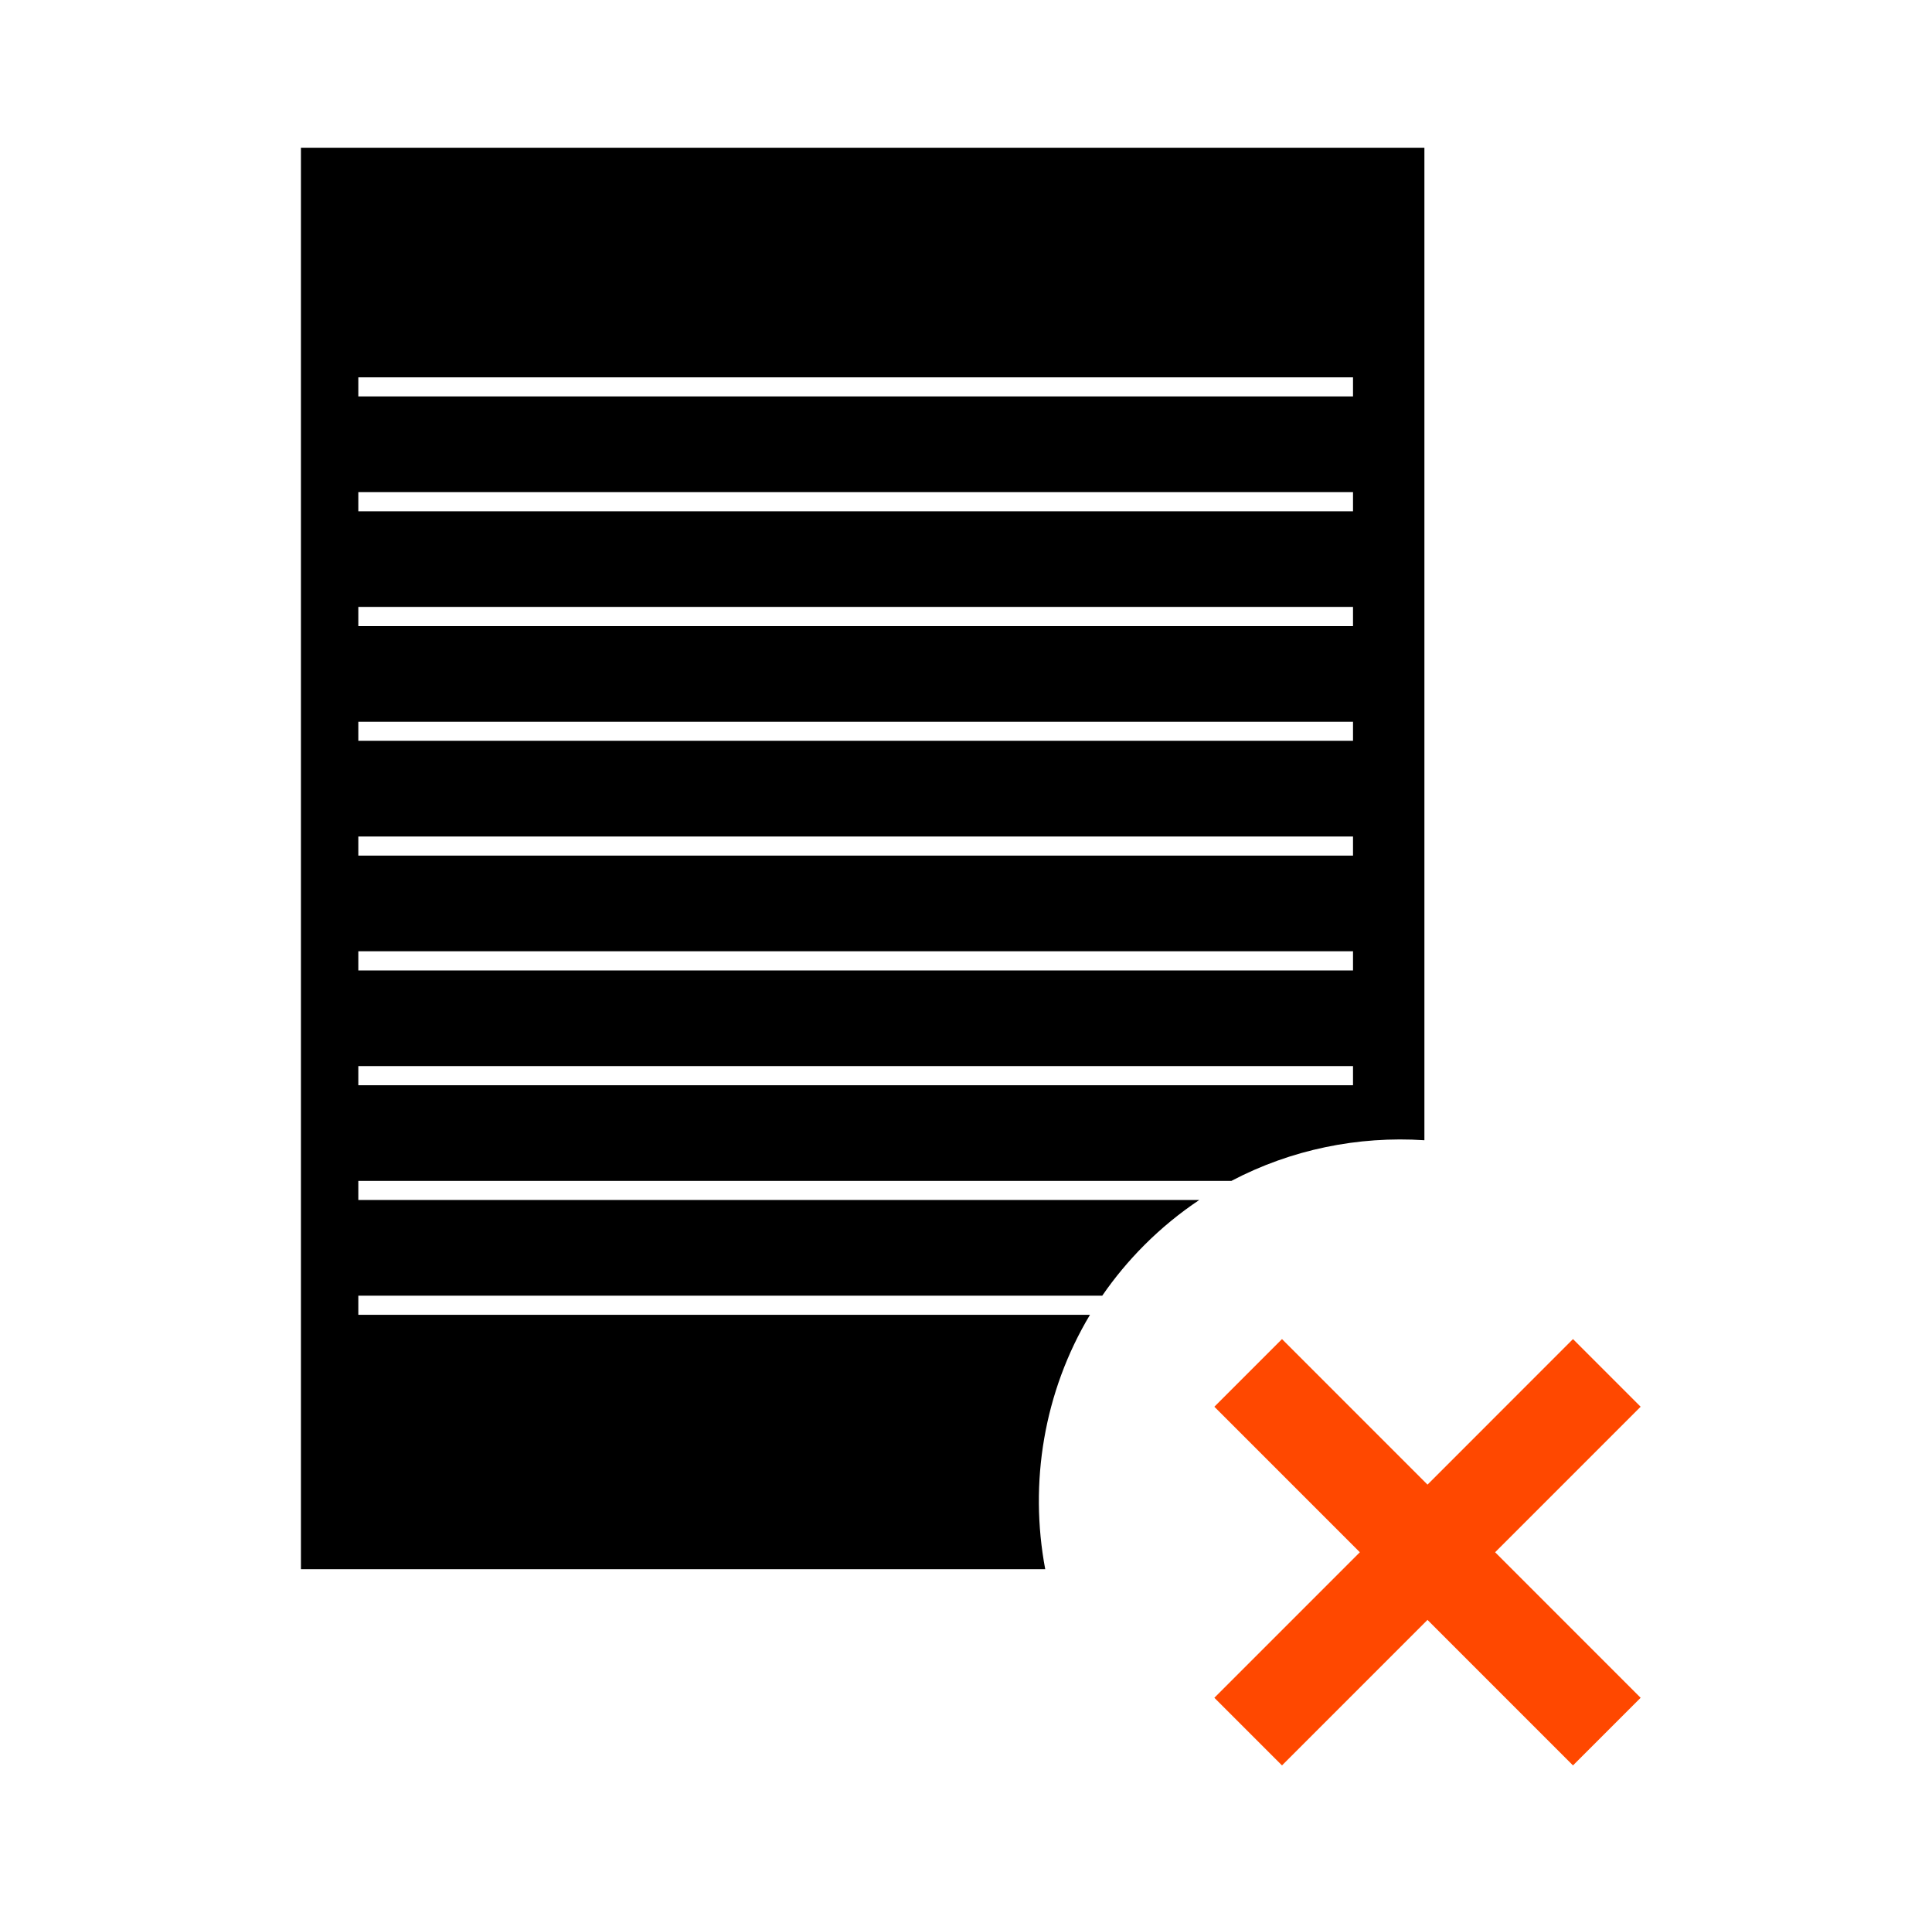 <svg width="101" height="100" viewBox="0 0 101 100" fill="none" xmlns="http://www.w3.org/2000/svg">
<path fill-rule="evenodd" clip-rule="evenodd" d="M15.732 7.723H74.464V59.598C71.002 59.372 67.503 60.079 64.376 61.723H18.732V62.723H62.693C61.681 63.398 60.721 64.183 59.828 65.075C59 65.904 58.265 66.79 57.623 67.723H18.732V68.723H56.981C54.57 72.752 53.792 77.5 54.642 82.021H15.732V7.723ZM18.732 19.723H70.732V20.723H18.732V19.723ZM70.732 25.723H18.732V26.723H70.732V25.723ZM18.732 31.723H70.732V32.723H18.732V31.723ZM70.732 37.723H18.732V38.723H70.732V37.723ZM18.732 43.723H70.732V44.723H18.732V43.723ZM70.732 49.723H18.732V50.723H70.732V49.723ZM18.732 55.723H70.732V56.723H18.732V55.723Z" fill="black"/>
<path fill-rule="evenodd" clip-rule="evenodd" d="M71.09 81.134L63.483 88.741L67.019 92.276L74.626 84.67L82.232 92.276L85.768 88.741L78.161 81.134L85.768 73.528L82.232 69.992L74.626 77.599L67.019 69.992L63.483 73.528L71.09 81.134Z" fill="#FF4800"/>
</svg>
